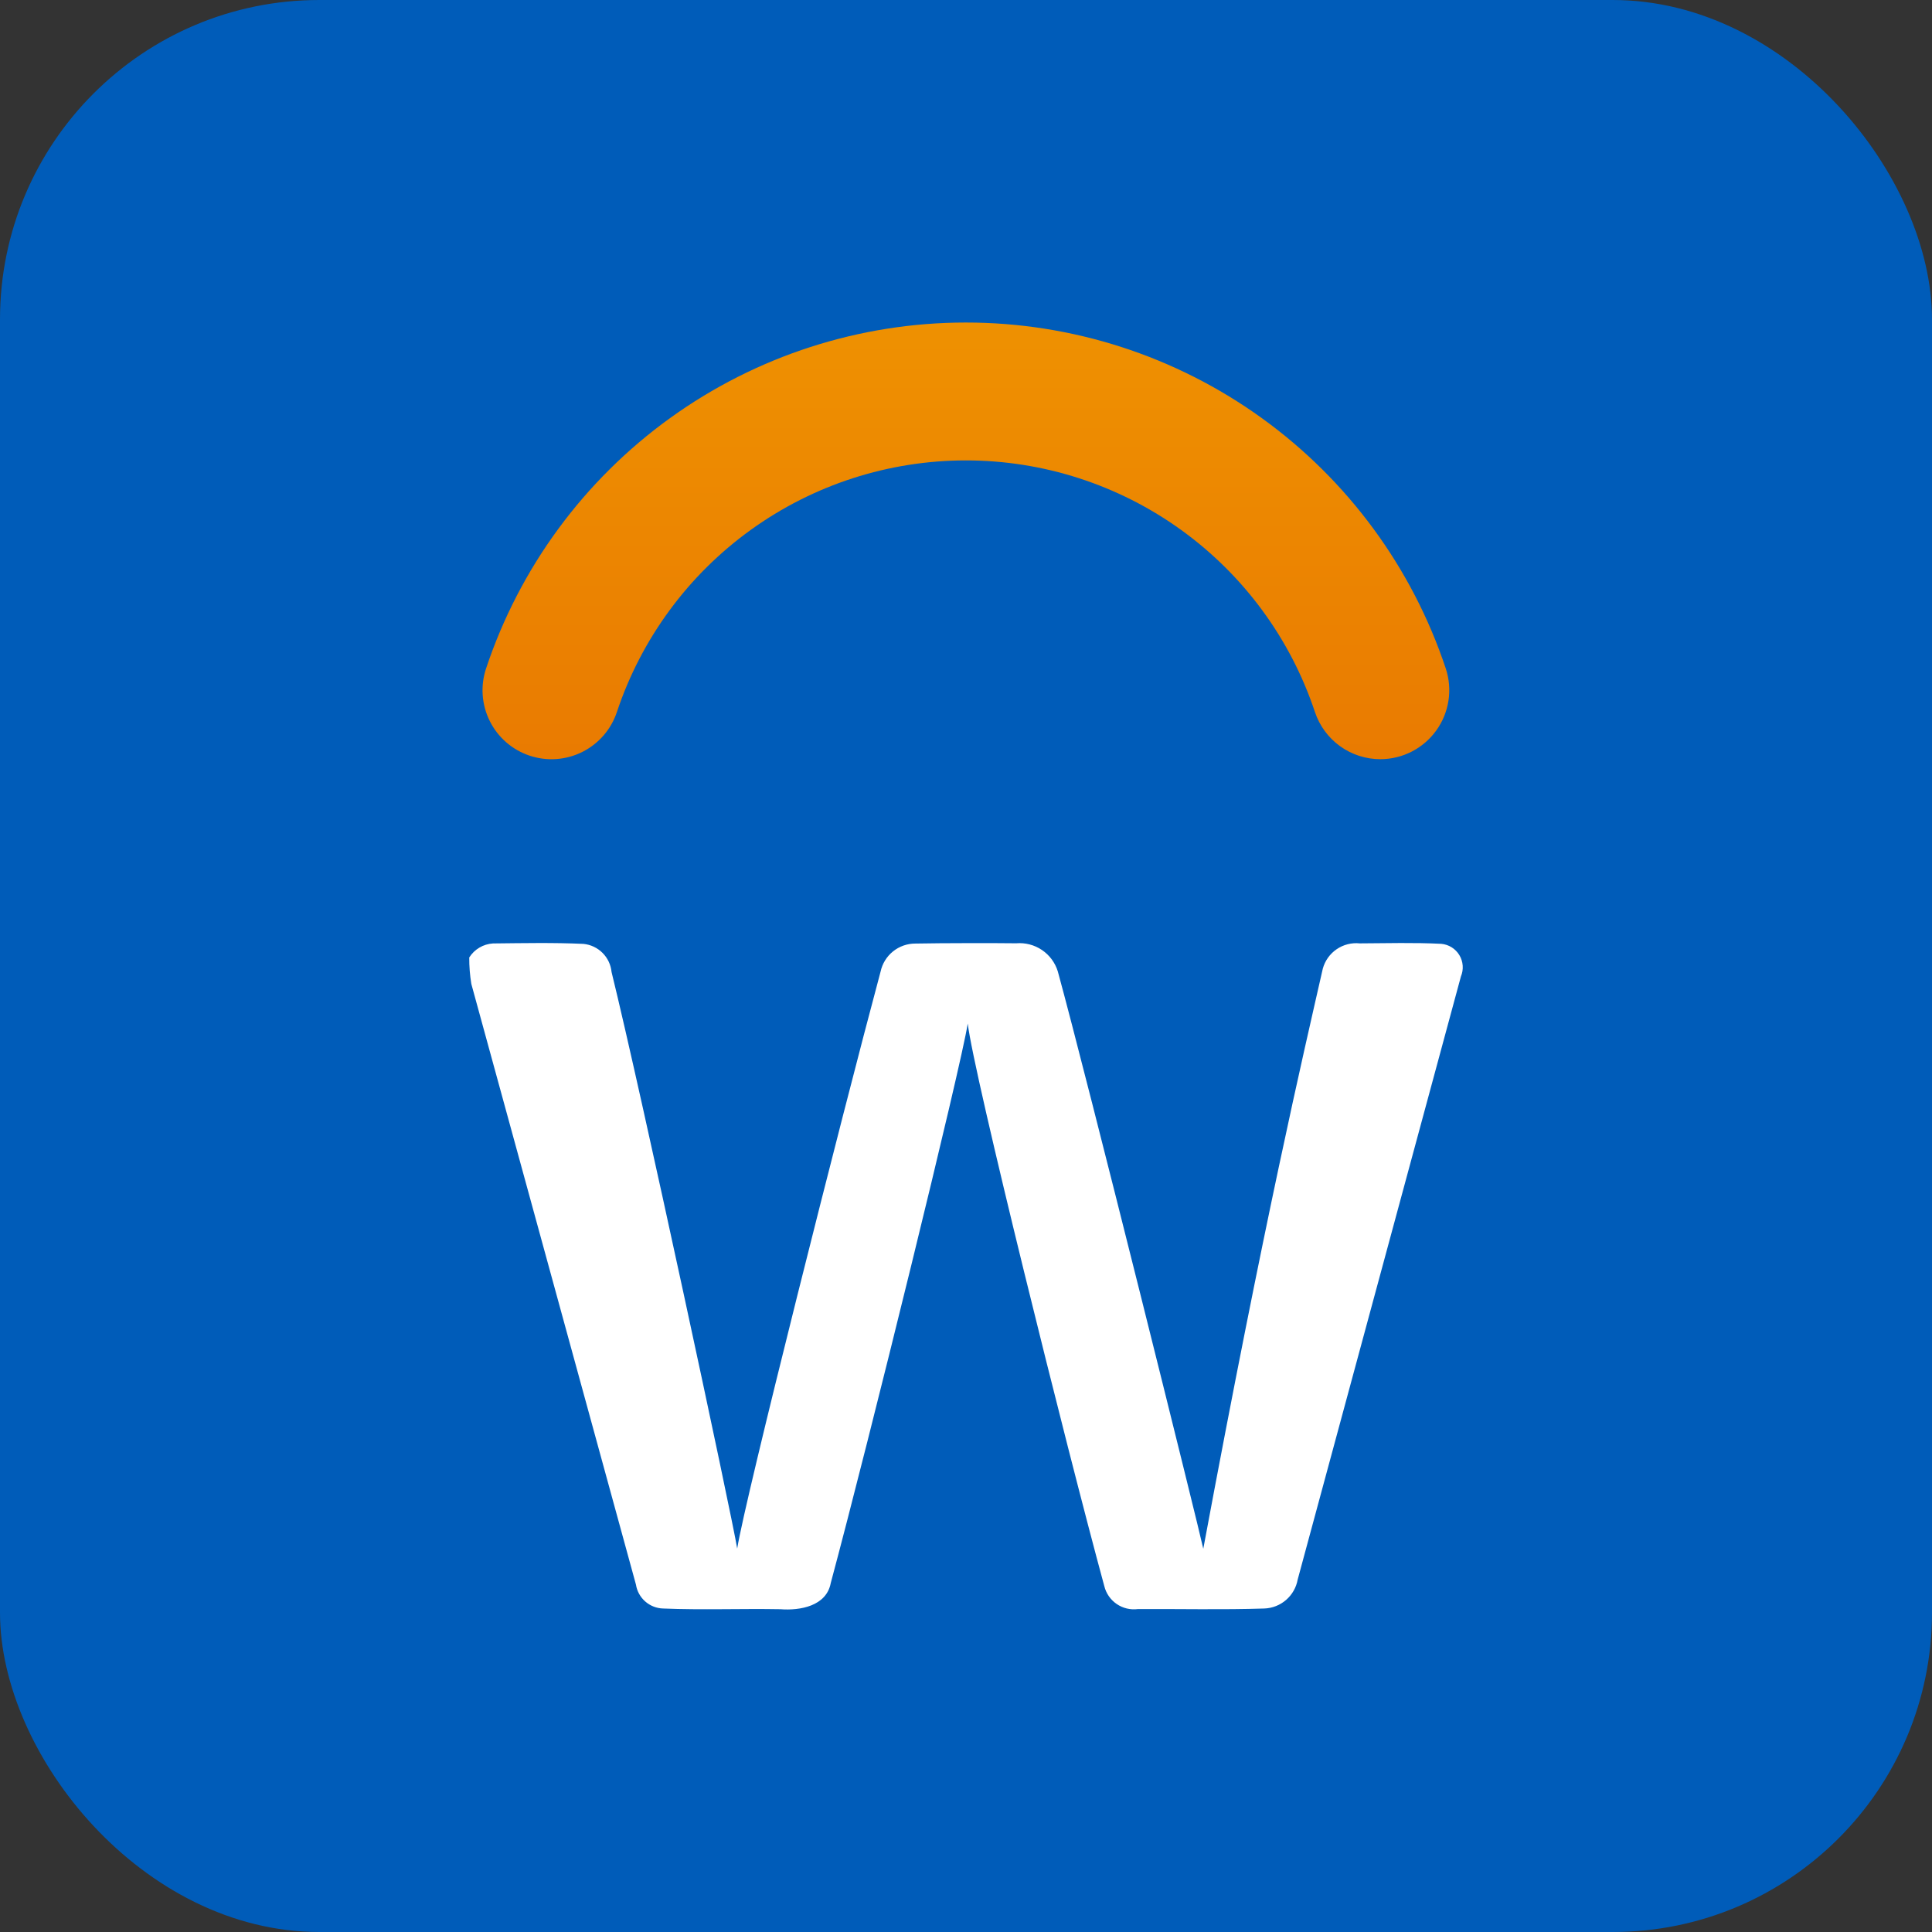 <svg width="242" height="242" viewBox="0 0 242 242" fill="none" xmlns="http://www.w3.org/2000/svg">
<rect x="0" y="0" width="242" height="242" fill="#333333" stroke="none"/>
<rect width="242" height="242" rx="40" fill="#005CB9"/>
<path d="M172.9 95.095C171.086 95.095 169.318 94.523 167.847 93.462C166.376 92.4 165.277 90.902 164.706 89.181C161.648 80.005 155.78 72.024 147.934 66.369C140.088 60.714 130.661 57.67 120.99 57.67C111.318 57.67 101.891 60.714 94.045 66.369C86.199 72.024 80.332 80.005 77.273 89.181C76.916 90.258 76.351 91.254 75.609 92.112C74.866 92.97 73.962 93.674 72.948 94.183C71.934 94.692 70.829 94.995 69.698 95.077C68.566 95.159 67.429 95.016 66.353 94.658C65.276 94.3 64.28 93.734 63.422 92.991C62.565 92.248 61.862 91.343 61.354 90.329C60.846 89.314 60.544 88.209 60.463 87.078C60.382 85.946 60.526 84.809 60.884 83.733C65.087 71.115 73.153 60.139 83.941 52.362C94.728 44.584 107.69 40.399 120.99 40.399C134.289 40.399 147.251 44.584 158.038 52.362C168.826 60.139 176.893 71.115 181.095 83.733C181.525 85.031 181.641 86.412 181.433 87.764C181.225 89.115 180.7 90.398 179.9 91.507C179.1 92.616 178.049 93.52 176.832 94.144C175.615 94.767 174.268 95.094 172.9 95.095Z" fill="url(#paint0_linear_2406_537)"/>
<path d="M58.777 119.931C59.098 119.424 59.534 119.001 60.05 118.696C60.566 118.391 61.147 118.212 61.745 118.175C65.523 118.138 69.311 118.055 73.086 118.23C73.99 118.319 74.835 118.718 75.476 119.361C76.118 120.003 76.516 120.849 76.603 121.752C80.317 136.855 91.647 189.706 92.341 193.977C93.295 187.881 105.46 139.732 110.3 121.706C110.513 120.707 111.063 119.813 111.858 119.172C112.653 118.532 113.645 118.185 114.665 118.189C118.111 118.121 124.749 118.123 127.288 118.155C128.429 118.059 129.568 118.356 130.516 118.997C131.464 119.638 132.164 120.584 132.5 121.678C136.111 134.822 150.226 191.606 150.722 193.997C158.412 152.665 163.264 132.037 165.691 121.336C165.962 120.344 166.577 119.48 167.426 118.899C168.275 118.318 169.303 118.058 170.326 118.166C173.727 118.147 177.133 118.05 180.528 118.222C180.991 118.263 181.438 118.412 181.833 118.658C182.227 118.904 182.558 119.24 182.798 119.638C183.039 120.037 183.182 120.486 183.215 120.95C183.249 121.414 183.173 121.879 182.993 122.308C176.17 147.484 169.355 172.665 162.546 197.852C162.369 198.844 161.856 199.746 161.095 200.406C160.333 201.066 159.368 201.445 158.361 201.48C153.091 201.652 147.81 201.522 142.54 201.549C141.605 201.675 140.656 201.45 139.877 200.917C139.098 200.384 138.544 199.582 138.321 198.665C133.604 181.352 121.929 134.406 121.219 128.207C120.351 133.727 108.855 180.448 104.059 198.29C103.518 201.18 100.215 201.757 97.757 201.569C92.856 201.48 87.956 201.682 83.06 201.48C82.232 201.456 81.438 201.143 80.816 200.594C80.195 200.046 79.784 199.298 79.657 198.479C72.778 173.403 65.905 148.325 59.038 123.245C58.859 122.149 58.771 121.041 58.777 119.931Z" fill="white"/>
<defs>
<linearGradient id="paint0_linear_2406_537" x1="120.99" y1="25.131" x2="120.99" y2="161.22" gradientUnits="userSpaceOnUse">
<stop stop-color="#F09701"/>
<stop offset="1" stop-color="#E36001"/>
</linearGradient>
</defs>
</svg>
